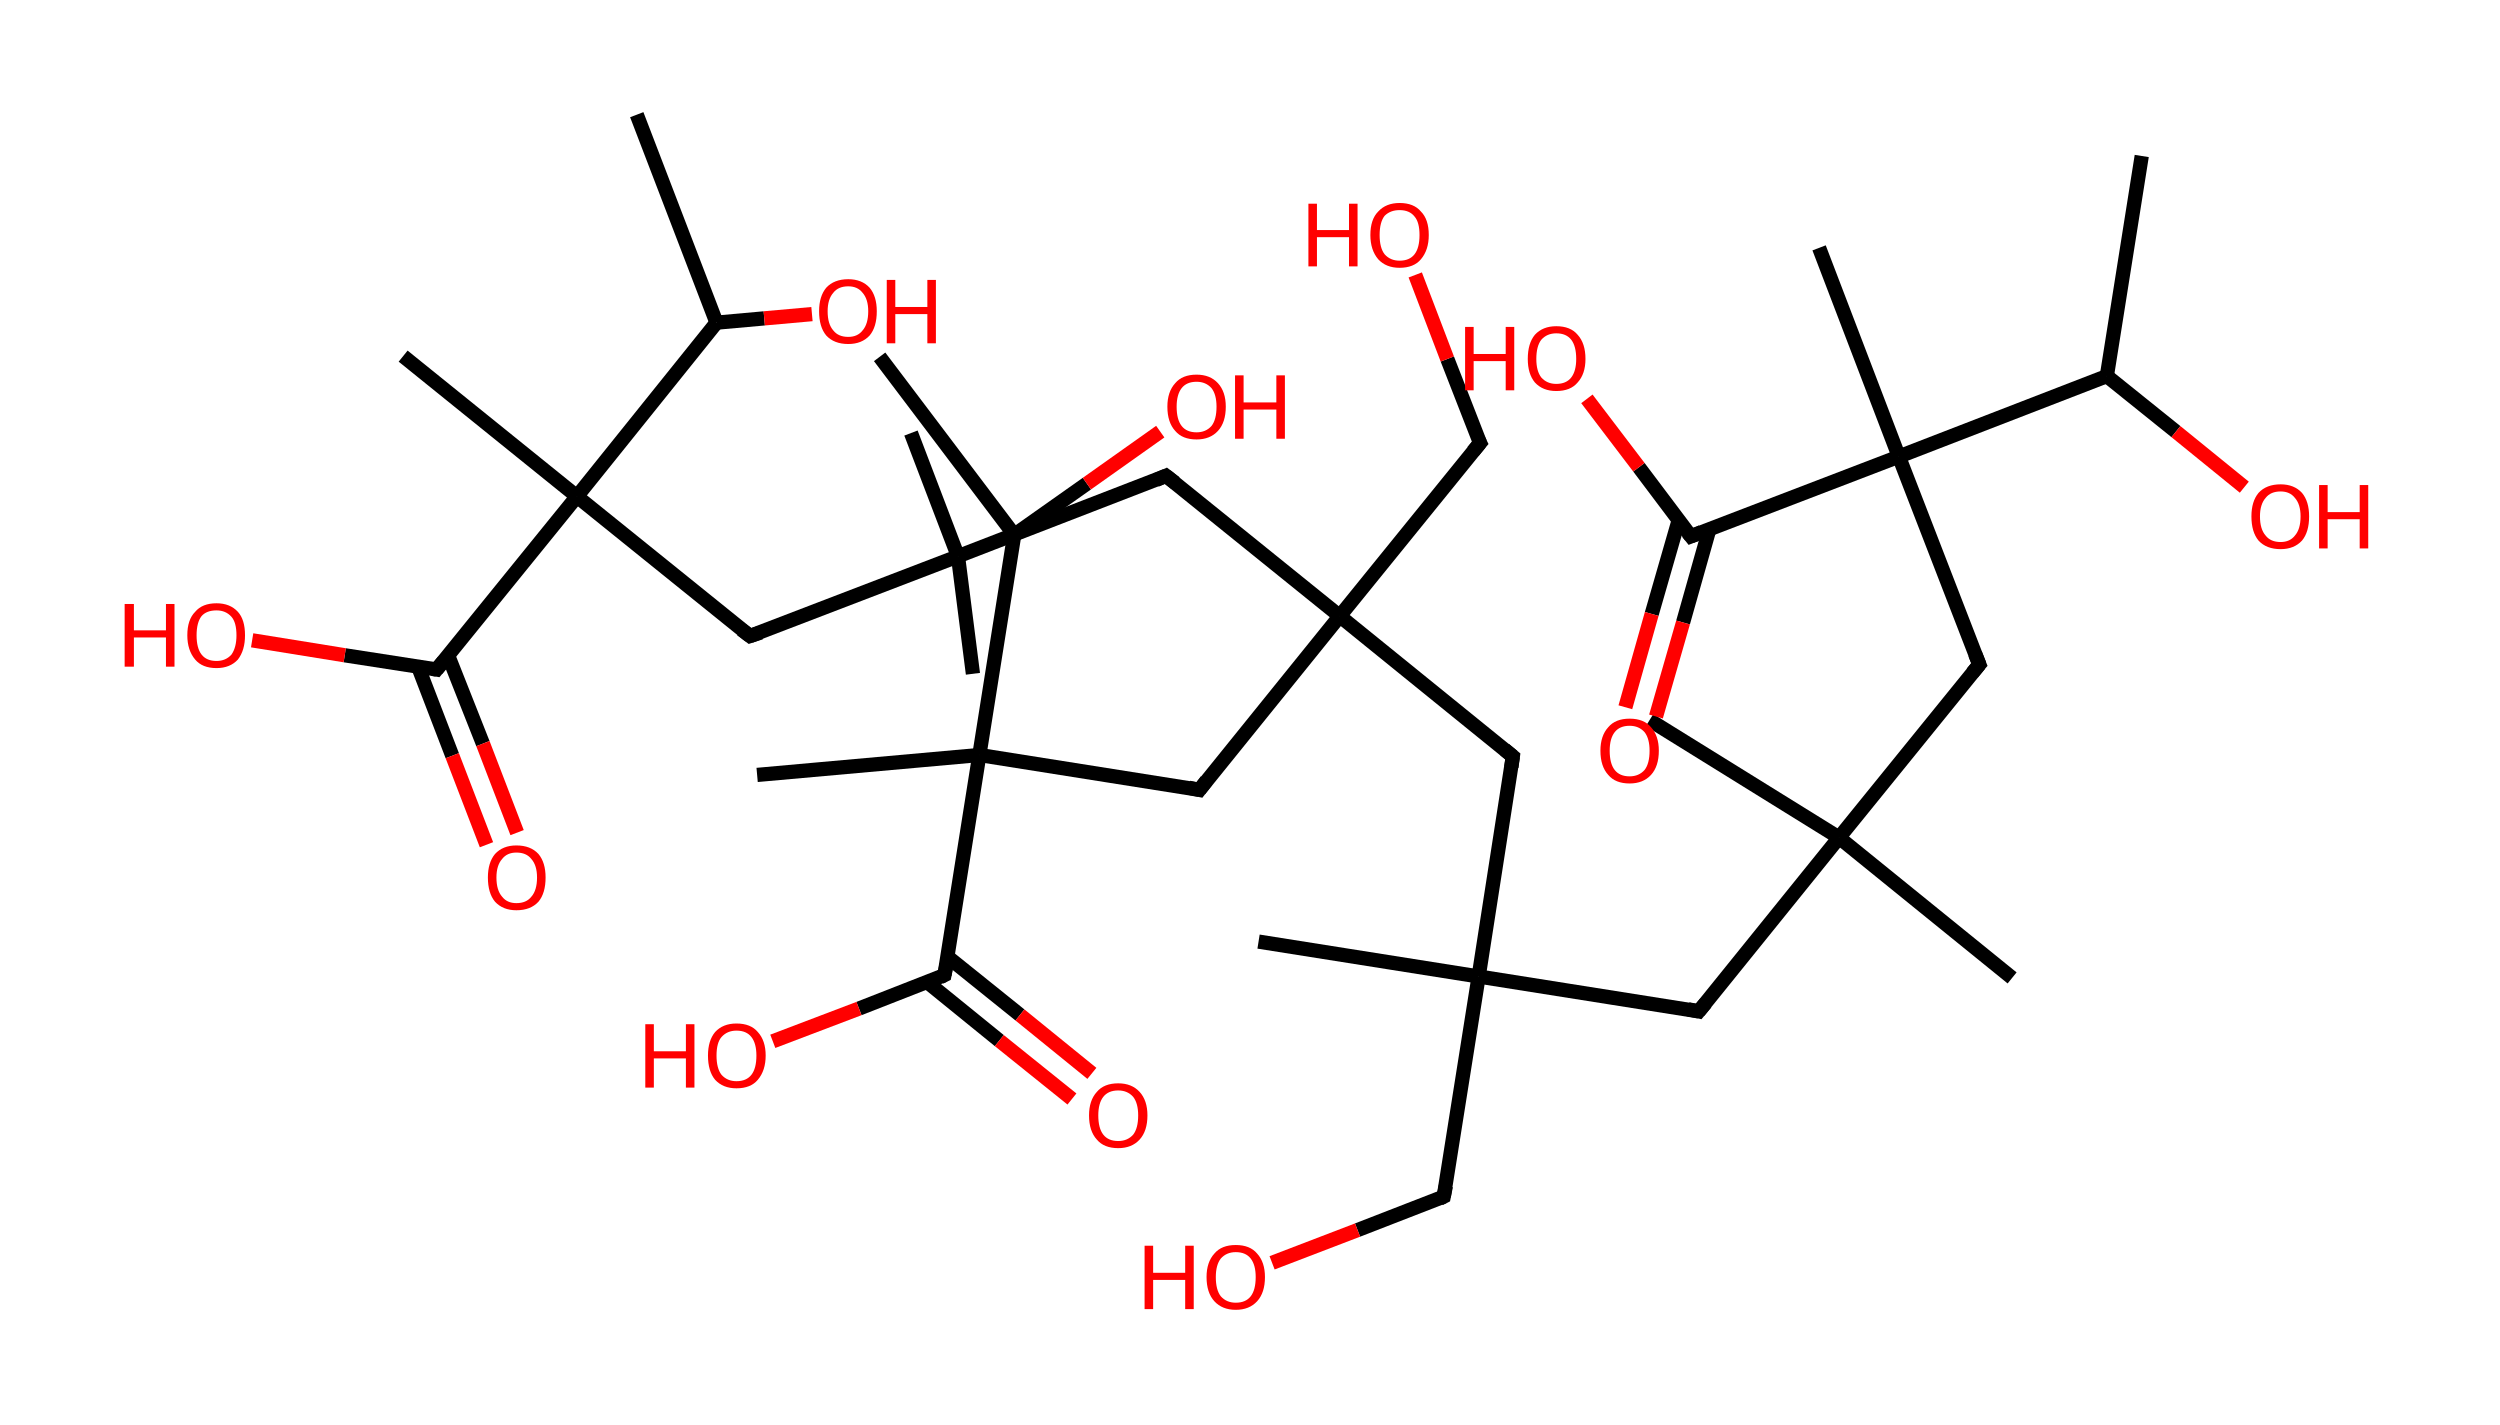 <?xml version='1.0' encoding='ASCII' standalone='yes'?>
<svg xmlns="http://www.w3.org/2000/svg" xmlns:rdkit="http://www.rdkit.org/xml" xmlns:xlink="http://www.w3.org/1999/xlink" version="1.1" baseProfile="full" xml:space="preserve" width="351px" height="200px" viewBox="0 0 351 200">
<!-- END OF HEADER -->
<rect style="opacity:1.0;fill:#FFFFFF;stroke:none" width="351.0" height="200.0" x="0.0" y="0.0"> </rect>
<path class="bond-0 atom-0 atom-1" d="M 300.7,21.9 L 295.8,52.8" style="fill:none;fill-rule:evenodd;stroke:#000000;stroke-width:2.0px;stroke-linecap:butt;stroke-linejoin:miter;stroke-opacity:1"/>
<path class="bond-1 atom-1 atom-2" d="M 295.8,52.8 L 305.5,60.6" style="fill:none;fill-rule:evenodd;stroke:#000000;stroke-width:2.0px;stroke-linecap:butt;stroke-linejoin:miter;stroke-opacity:1"/>
<path class="bond-1 atom-1 atom-2" d="M 305.5,60.6 L 315.1,68.4" style="fill:none;fill-rule:evenodd;stroke:#FF0000;stroke-width:2.0px;stroke-linecap:butt;stroke-linejoin:miter;stroke-opacity:1"/>
<path class="bond-2 atom-1 atom-3" d="M 295.8,52.8 L 266.6,64.1" style="fill:none;fill-rule:evenodd;stroke:#000000;stroke-width:2.0px;stroke-linecap:butt;stroke-linejoin:miter;stroke-opacity:1"/>
<path class="bond-3 atom-3 atom-4" d="M 266.6,64.1 L 255.4,34.8" style="fill:none;fill-rule:evenodd;stroke:#000000;stroke-width:2.0px;stroke-linecap:butt;stroke-linejoin:miter;stroke-opacity:1"/>
<path class="bond-4 atom-3 atom-5" d="M 266.6,64.1 L 277.9,93.3" style="fill:none;fill-rule:evenodd;stroke:#000000;stroke-width:2.0px;stroke-linecap:butt;stroke-linejoin:miter;stroke-opacity:1"/>
<path class="bond-5 atom-5 atom-6" d="M 277.9,93.3 L 258.2,117.6" style="fill:none;fill-rule:evenodd;stroke:#000000;stroke-width:2.0px;stroke-linecap:butt;stroke-linejoin:miter;stroke-opacity:1"/>
<path class="bond-6 atom-6 atom-7" d="M 258.2,117.6 L 282.5,137.3" style="fill:none;fill-rule:evenodd;stroke:#000000;stroke-width:2.0px;stroke-linecap:butt;stroke-linejoin:miter;stroke-opacity:1"/>
<path class="bond-7 atom-6 atom-8" d="M 258.2,117.6 L 231.6,101.1" style="fill:none;fill-rule:evenodd;stroke:#000000;stroke-width:2.0px;stroke-linecap:butt;stroke-linejoin:miter;stroke-opacity:1"/>
<path class="bond-8 atom-6 atom-9" d="M 258.2,117.6 L 238.5,142.0" style="fill:none;fill-rule:evenodd;stroke:#000000;stroke-width:2.0px;stroke-linecap:butt;stroke-linejoin:miter;stroke-opacity:1"/>
<path class="bond-9 atom-9 atom-10" d="M 238.5,142.0 L 207.6,137.1" style="fill:none;fill-rule:evenodd;stroke:#000000;stroke-width:2.0px;stroke-linecap:butt;stroke-linejoin:miter;stroke-opacity:1"/>
<path class="bond-10 atom-10 atom-11" d="M 207.6,137.1 L 176.7,132.2" style="fill:none;fill-rule:evenodd;stroke:#000000;stroke-width:2.0px;stroke-linecap:butt;stroke-linejoin:miter;stroke-opacity:1"/>
<path class="bond-11 atom-10 atom-12" d="M 207.6,137.1 L 202.7,168.0" style="fill:none;fill-rule:evenodd;stroke:#000000;stroke-width:2.0px;stroke-linecap:butt;stroke-linejoin:miter;stroke-opacity:1"/>
<path class="bond-12 atom-12 atom-13" d="M 202.7,168.0 L 190.6,172.7" style="fill:none;fill-rule:evenodd;stroke:#000000;stroke-width:2.0px;stroke-linecap:butt;stroke-linejoin:miter;stroke-opacity:1"/>
<path class="bond-12 atom-12 atom-13" d="M 190.6,172.7 L 178.6,177.3" style="fill:none;fill-rule:evenodd;stroke:#FF0000;stroke-width:2.0px;stroke-linecap:butt;stroke-linejoin:miter;stroke-opacity:1"/>
<path class="bond-13 atom-10 atom-14" d="M 207.6,137.1 L 212.4,106.2" style="fill:none;fill-rule:evenodd;stroke:#000000;stroke-width:2.0px;stroke-linecap:butt;stroke-linejoin:miter;stroke-opacity:1"/>
<path class="bond-14 atom-14 atom-15" d="M 212.4,106.2 L 188.1,86.5" style="fill:none;fill-rule:evenodd;stroke:#000000;stroke-width:2.0px;stroke-linecap:butt;stroke-linejoin:miter;stroke-opacity:1"/>
<path class="bond-15 atom-15 atom-16" d="M 188.1,86.5 L 207.8,62.2" style="fill:none;fill-rule:evenodd;stroke:#000000;stroke-width:2.0px;stroke-linecap:butt;stroke-linejoin:miter;stroke-opacity:1"/>
<path class="bond-16 atom-16 atom-17" d="M 207.8,62.2 L 203.2,50.4" style="fill:none;fill-rule:evenodd;stroke:#000000;stroke-width:2.0px;stroke-linecap:butt;stroke-linejoin:miter;stroke-opacity:1"/>
<path class="bond-16 atom-16 atom-17" d="M 203.2,50.4 L 198.7,38.6" style="fill:none;fill-rule:evenodd;stroke:#FF0000;stroke-width:2.0px;stroke-linecap:butt;stroke-linejoin:miter;stroke-opacity:1"/>
<path class="bond-17 atom-15 atom-18" d="M 188.1,86.5 L 163.7,66.8" style="fill:none;fill-rule:evenodd;stroke:#000000;stroke-width:2.0px;stroke-linecap:butt;stroke-linejoin:miter;stroke-opacity:1"/>
<path class="bond-18 atom-18 atom-19" d="M 163.7,66.8 L 134.5,78.1" style="fill:none;fill-rule:evenodd;stroke:#000000;stroke-width:2.0px;stroke-linecap:butt;stroke-linejoin:miter;stroke-opacity:1"/>
<path class="bond-19 atom-19 atom-20" d="M 134.5,78.1 L 136.6,94.6" style="fill:none;fill-rule:evenodd;stroke:#000000;stroke-width:2.0px;stroke-linecap:butt;stroke-linejoin:miter;stroke-opacity:1"/>
<path class="bond-20 atom-19 atom-21" d="M 134.5,78.1 L 127.9,60.8" style="fill:none;fill-rule:evenodd;stroke:#000000;stroke-width:2.0px;stroke-linecap:butt;stroke-linejoin:miter;stroke-opacity:1"/>
<path class="bond-21 atom-19 atom-22" d="M 134.5,78.1 L 105.3,89.3" style="fill:none;fill-rule:evenodd;stroke:#000000;stroke-width:2.0px;stroke-linecap:butt;stroke-linejoin:miter;stroke-opacity:1"/>
<path class="bond-22 atom-22 atom-23" d="M 105.3,89.3 L 81.0,69.7" style="fill:none;fill-rule:evenodd;stroke:#000000;stroke-width:2.0px;stroke-linecap:butt;stroke-linejoin:miter;stroke-opacity:1"/>
<path class="bond-23 atom-23 atom-24" d="M 81.0,69.7 L 56.6,50.0" style="fill:none;fill-rule:evenodd;stroke:#000000;stroke-width:2.0px;stroke-linecap:butt;stroke-linejoin:miter;stroke-opacity:1"/>
<path class="bond-24 atom-23 atom-25" d="M 81.0,69.7 L 61.3,94.0" style="fill:none;fill-rule:evenodd;stroke:#000000;stroke-width:2.0px;stroke-linecap:butt;stroke-linejoin:miter;stroke-opacity:1"/>
<path class="bond-25 atom-25 atom-26" d="M 58.7,93.6 L 63.5,106.1" style="fill:none;fill-rule:evenodd;stroke:#000000;stroke-width:2.0px;stroke-linecap:butt;stroke-linejoin:miter;stroke-opacity:1"/>
<path class="bond-25 atom-25 atom-26" d="M 63.5,106.1 L 68.3,118.6" style="fill:none;fill-rule:evenodd;stroke:#FF0000;stroke-width:2.0px;stroke-linecap:butt;stroke-linejoin:miter;stroke-opacity:1"/>
<path class="bond-25 atom-25 atom-26" d="M 62.9,92.0 L 67.8,104.4" style="fill:none;fill-rule:evenodd;stroke:#000000;stroke-width:2.0px;stroke-linecap:butt;stroke-linejoin:miter;stroke-opacity:1"/>
<path class="bond-25 atom-25 atom-26" d="M 67.8,104.4 L 72.6,116.9" style="fill:none;fill-rule:evenodd;stroke:#FF0000;stroke-width:2.0px;stroke-linecap:butt;stroke-linejoin:miter;stroke-opacity:1"/>
<path class="bond-26 atom-25 atom-27" d="M 61.3,94.0 L 48.4,92.0" style="fill:none;fill-rule:evenodd;stroke:#000000;stroke-width:2.0px;stroke-linecap:butt;stroke-linejoin:miter;stroke-opacity:1"/>
<path class="bond-26 atom-25 atom-27" d="M 48.4,92.0 L 35.4,89.9" style="fill:none;fill-rule:evenodd;stroke:#FF0000;stroke-width:2.0px;stroke-linecap:butt;stroke-linejoin:miter;stroke-opacity:1"/>
<path class="bond-27 atom-23 atom-28" d="M 81.0,69.7 L 100.6,45.3" style="fill:none;fill-rule:evenodd;stroke:#000000;stroke-width:2.0px;stroke-linecap:butt;stroke-linejoin:miter;stroke-opacity:1"/>
<path class="bond-28 atom-28 atom-29" d="M 100.6,45.3 L 89.4,16.1" style="fill:none;fill-rule:evenodd;stroke:#000000;stroke-width:2.0px;stroke-linecap:butt;stroke-linejoin:miter;stroke-opacity:1"/>
<path class="bond-29 atom-28 atom-30" d="M 100.6,45.3 L 107.3,44.7" style="fill:none;fill-rule:evenodd;stroke:#000000;stroke-width:2.0px;stroke-linecap:butt;stroke-linejoin:miter;stroke-opacity:1"/>
<path class="bond-29 atom-28 atom-30" d="M 107.3,44.7 L 114.0,44.1" style="fill:none;fill-rule:evenodd;stroke:#FF0000;stroke-width:2.0px;stroke-linecap:butt;stroke-linejoin:miter;stroke-opacity:1"/>
<path class="bond-30 atom-15 atom-31" d="M 188.1,86.5 L 168.4,110.9" style="fill:none;fill-rule:evenodd;stroke:#000000;stroke-width:2.0px;stroke-linecap:butt;stroke-linejoin:miter;stroke-opacity:1"/>
<path class="bond-31 atom-31 atom-32" d="M 168.4,110.9 L 137.5,106.0" style="fill:none;fill-rule:evenodd;stroke:#000000;stroke-width:2.0px;stroke-linecap:butt;stroke-linejoin:miter;stroke-opacity:1"/>
<path class="bond-32 atom-32 atom-33" d="M 137.5,106.0 L 106.3,108.8" style="fill:none;fill-rule:evenodd;stroke:#000000;stroke-width:2.0px;stroke-linecap:butt;stroke-linejoin:miter;stroke-opacity:1"/>
<path class="bond-33 atom-32 atom-34" d="M 137.5,106.0 L 132.6,136.9" style="fill:none;fill-rule:evenodd;stroke:#000000;stroke-width:2.0px;stroke-linecap:butt;stroke-linejoin:miter;stroke-opacity:1"/>
<path class="bond-34 atom-34 atom-35" d="M 130.2,137.9 L 140.3,146.1" style="fill:none;fill-rule:evenodd;stroke:#000000;stroke-width:2.0px;stroke-linecap:butt;stroke-linejoin:miter;stroke-opacity:1"/>
<path class="bond-34 atom-34 atom-35" d="M 140.3,146.1 L 150.5,154.3" style="fill:none;fill-rule:evenodd;stroke:#FF0000;stroke-width:2.0px;stroke-linecap:butt;stroke-linejoin:miter;stroke-opacity:1"/>
<path class="bond-34 atom-34 atom-35" d="M 133.0,134.3 L 143.2,142.5" style="fill:none;fill-rule:evenodd;stroke:#000000;stroke-width:2.0px;stroke-linecap:butt;stroke-linejoin:miter;stroke-opacity:1"/>
<path class="bond-34 atom-34 atom-35" d="M 143.2,142.5 L 153.3,150.7" style="fill:none;fill-rule:evenodd;stroke:#FF0000;stroke-width:2.0px;stroke-linecap:butt;stroke-linejoin:miter;stroke-opacity:1"/>
<path class="bond-35 atom-34 atom-36" d="M 132.6,136.9 L 120.6,141.6" style="fill:none;fill-rule:evenodd;stroke:#000000;stroke-width:2.0px;stroke-linecap:butt;stroke-linejoin:miter;stroke-opacity:1"/>
<path class="bond-35 atom-34 atom-36" d="M 120.6,141.6 L 108.5,146.2" style="fill:none;fill-rule:evenodd;stroke:#FF0000;stroke-width:2.0px;stroke-linecap:butt;stroke-linejoin:miter;stroke-opacity:1"/>
<path class="bond-36 atom-32 atom-37" d="M 137.5,106.0 L 142.4,75.1" style="fill:none;fill-rule:evenodd;stroke:#000000;stroke-width:2.0px;stroke-linecap:butt;stroke-linejoin:miter;stroke-opacity:1"/>
<path class="bond-37 atom-37 atom-38" d="M 142.4,75.1 L 123.5,50.1" style="fill:none;fill-rule:evenodd;stroke:#000000;stroke-width:2.0px;stroke-linecap:butt;stroke-linejoin:miter;stroke-opacity:1"/>
<path class="bond-38 atom-37 atom-39" d="M 142.4,75.1 L 152.6,67.9" style="fill:none;fill-rule:evenodd;stroke:#000000;stroke-width:2.0px;stroke-linecap:butt;stroke-linejoin:miter;stroke-opacity:1"/>
<path class="bond-38 atom-37 atom-39" d="M 152.6,67.9 L 162.9,60.6" style="fill:none;fill-rule:evenodd;stroke:#FF0000;stroke-width:2.0px;stroke-linecap:butt;stroke-linejoin:miter;stroke-opacity:1"/>
<path class="bond-39 atom-3 atom-40" d="M 266.6,64.1 L 237.4,75.3" style="fill:none;fill-rule:evenodd;stroke:#000000;stroke-width:2.0px;stroke-linecap:butt;stroke-linejoin:miter;stroke-opacity:1"/>
<path class="bond-40 atom-40 atom-41" d="M 235.7,73.0 L 231.9,86.2" style="fill:none;fill-rule:evenodd;stroke:#000000;stroke-width:2.0px;stroke-linecap:butt;stroke-linejoin:miter;stroke-opacity:1"/>
<path class="bond-40 atom-40 atom-41" d="M 231.9,86.2 L 228.2,99.3" style="fill:none;fill-rule:evenodd;stroke:#FF0000;stroke-width:2.0px;stroke-linecap:butt;stroke-linejoin:miter;stroke-opacity:1"/>
<path class="bond-40 atom-40 atom-41" d="M 240.0,74.3 L 236.3,87.4" style="fill:none;fill-rule:evenodd;stroke:#000000;stroke-width:2.0px;stroke-linecap:butt;stroke-linejoin:miter;stroke-opacity:1"/>
<path class="bond-40 atom-40 atom-41" d="M 236.3,87.4 L 232.5,100.6" style="fill:none;fill-rule:evenodd;stroke:#FF0000;stroke-width:2.0px;stroke-linecap:butt;stroke-linejoin:miter;stroke-opacity:1"/>
<path class="bond-41 atom-40 atom-42" d="M 237.4,75.3 L 230.1,65.6" style="fill:none;fill-rule:evenodd;stroke:#000000;stroke-width:2.0px;stroke-linecap:butt;stroke-linejoin:miter;stroke-opacity:1"/>
<path class="bond-41 atom-40 atom-42" d="M 230.1,65.6 L 222.8,56.0" style="fill:none;fill-rule:evenodd;stroke:#FF0000;stroke-width:2.0px;stroke-linecap:butt;stroke-linejoin:miter;stroke-opacity:1"/>
<path d="M 277.3,91.8 L 277.9,93.3 L 276.9,94.5" style="fill:none;stroke:#000000;stroke-width:2.0px;stroke-linecap:butt;stroke-linejoin:miter;stroke-opacity:1;"/>
<path d="M 239.5,140.8 L 238.5,142.0 L 237.0,141.7" style="fill:none;stroke:#000000;stroke-width:2.0px;stroke-linecap:butt;stroke-linejoin:miter;stroke-opacity:1;"/>
<path d="M 203.0,166.5 L 202.7,168.0 L 202.1,168.3" style="fill:none;stroke:#000000;stroke-width:2.0px;stroke-linecap:butt;stroke-linejoin:miter;stroke-opacity:1;"/>
<path d="M 212.2,107.7 L 212.4,106.2 L 211.2,105.2" style="fill:none;stroke:#000000;stroke-width:2.0px;stroke-linecap:butt;stroke-linejoin:miter;stroke-opacity:1;"/>
<path d="M 206.8,63.4 L 207.8,62.2 L 207.5,61.6" style="fill:none;stroke:#000000;stroke-width:2.0px;stroke-linecap:butt;stroke-linejoin:miter;stroke-opacity:1;"/>
<path d="M 165.0,67.8 L 163.7,66.8 L 162.3,67.4" style="fill:none;stroke:#000000;stroke-width:2.0px;stroke-linecap:butt;stroke-linejoin:miter;stroke-opacity:1;"/>
<path d="M 106.8,88.8 L 105.3,89.3 L 104.1,88.4" style="fill:none;stroke:#000000;stroke-width:2.0px;stroke-linecap:butt;stroke-linejoin:miter;stroke-opacity:1;"/>
<path d="M 62.3,92.8 L 61.3,94.0 L 60.7,93.9" style="fill:none;stroke:#000000;stroke-width:2.0px;stroke-linecap:butt;stroke-linejoin:miter;stroke-opacity:1;"/>
<path d="M 169.4,109.6 L 168.4,110.9 L 166.9,110.6" style="fill:none;stroke:#000000;stroke-width:2.0px;stroke-linecap:butt;stroke-linejoin:miter;stroke-opacity:1;"/>
<path d="M 132.9,135.4 L 132.6,136.9 L 132.0,137.2" style="fill:none;stroke:#000000;stroke-width:2.0px;stroke-linecap:butt;stroke-linejoin:miter;stroke-opacity:1;"/>
<path d="M 238.9,74.7 L 237.4,75.3 L 237.0,74.8" style="fill:none;stroke:#000000;stroke-width:2.0px;stroke-linecap:butt;stroke-linejoin:miter;stroke-opacity:1;"/>
<path class="atom-2" d="M 316.1 72.5 Q 316.1 70.4, 317.1 69.2 Q 318.2 68.0, 320.2 68.0 Q 322.1 68.0, 323.2 69.2 Q 324.2 70.4, 324.2 72.5 Q 324.2 74.7, 323.2 75.9 Q 322.1 77.1, 320.2 77.1 Q 318.2 77.1, 317.1 75.9 Q 316.1 74.7, 316.1 72.5 M 320.2 76.1 Q 321.5 76.1, 322.2 75.2 Q 323.0 74.3, 323.0 72.5 Q 323.0 70.8, 322.2 69.9 Q 321.5 69.0, 320.2 69.0 Q 318.8 69.0, 318.1 69.9 Q 317.3 70.8, 317.3 72.5 Q 317.3 74.3, 318.1 75.2 Q 318.8 76.1, 320.2 76.1 " fill="#FF0000"/>
<path class="atom-2" d="M 325.6 68.1 L 326.8 68.1 L 326.8 71.9 L 331.3 71.9 L 331.3 68.1 L 332.5 68.1 L 332.5 77.0 L 331.3 77.0 L 331.3 72.9 L 326.8 72.9 L 326.8 77.0 L 325.6 77.0 L 325.6 68.1 " fill="#FF0000"/>
<path class="atom-13" d="M 160.7 174.9 L 161.9 174.9 L 161.9 178.7 L 166.4 178.7 L 166.4 174.9 L 167.6 174.9 L 167.6 183.8 L 166.4 183.8 L 166.4 179.7 L 161.9 179.7 L 161.9 183.8 L 160.7 183.8 L 160.7 174.9 " fill="#FF0000"/>
<path class="atom-13" d="M 169.4 179.3 Q 169.4 177.2, 170.5 176.0 Q 171.5 174.8, 173.5 174.8 Q 175.5 174.8, 176.5 176.0 Q 177.6 177.2, 177.6 179.3 Q 177.6 181.5, 176.5 182.7 Q 175.4 183.9, 173.5 183.9 Q 171.6 183.9, 170.5 182.7 Q 169.4 181.5, 169.4 179.3 M 173.5 182.9 Q 174.9 182.9, 175.6 182.0 Q 176.3 181.1, 176.3 179.3 Q 176.3 177.6, 175.6 176.7 Q 174.9 175.8, 173.5 175.8 Q 172.2 175.8, 171.4 176.7 Q 170.7 177.6, 170.7 179.3 Q 170.7 181.1, 171.4 182.0 Q 172.2 182.9, 173.5 182.9 " fill="#FF0000"/>
<path class="atom-17" d="M 183.7 28.6 L 184.9 28.6 L 184.9 32.3 L 189.4 32.3 L 189.4 28.6 L 190.6 28.6 L 190.6 37.4 L 189.4 37.4 L 189.4 33.3 L 184.9 33.3 L 184.9 37.4 L 183.7 37.4 L 183.7 28.6 " fill="#FF0000"/>
<path class="atom-17" d="M 192.4 33.0 Q 192.4 30.8, 193.5 29.7 Q 194.6 28.5, 196.5 28.5 Q 198.5 28.5, 199.5 29.7 Q 200.6 30.8, 200.6 33.0 Q 200.6 35.1, 199.5 36.4 Q 198.5 37.6, 196.5 37.6 Q 194.6 37.6, 193.5 36.4 Q 192.4 35.1, 192.4 33.0 M 196.5 36.6 Q 197.9 36.6, 198.6 35.7 Q 199.3 34.8, 199.3 33.0 Q 199.3 31.2, 198.6 30.4 Q 197.9 29.5, 196.5 29.5 Q 195.2 29.5, 194.4 30.3 Q 193.7 31.2, 193.7 33.0 Q 193.7 34.8, 194.4 35.7 Q 195.2 36.6, 196.5 36.6 " fill="#FF0000"/>
<path class="atom-26" d="M 68.5 123.2 Q 68.5 121.1, 69.5 119.9 Q 70.6 118.7, 72.5 118.7 Q 74.5 118.7, 75.6 119.9 Q 76.6 121.1, 76.6 123.2 Q 76.6 125.4, 75.6 126.6 Q 74.5 127.8, 72.5 127.8 Q 70.6 127.8, 69.5 126.6 Q 68.5 125.4, 68.5 123.2 M 72.5 126.8 Q 73.9 126.8, 74.6 125.9 Q 75.4 125.0, 75.4 123.2 Q 75.4 121.5, 74.6 120.6 Q 73.9 119.7, 72.5 119.7 Q 71.2 119.7, 70.5 120.6 Q 69.7 121.5, 69.7 123.2 Q 69.7 125.0, 70.5 125.9 Q 71.2 126.8, 72.5 126.8 " fill="#FF0000"/>
<path class="atom-27" d="M 17.5 84.8 L 18.8 84.8 L 18.8 88.5 L 23.3 88.5 L 23.3 84.8 L 24.5 84.8 L 24.5 93.6 L 23.3 93.6 L 23.3 89.5 L 18.8 89.5 L 18.8 93.6 L 17.5 93.6 L 17.5 84.8 " fill="#FF0000"/>
<path class="atom-27" d="M 26.3 89.2 Q 26.3 87.0, 27.4 85.9 Q 28.4 84.7, 30.4 84.7 Q 32.3 84.7, 33.4 85.9 Q 34.4 87.0, 34.4 89.2 Q 34.4 91.3, 33.4 92.6 Q 32.3 93.8, 30.4 93.8 Q 28.4 93.8, 27.4 92.6 Q 26.3 91.3, 26.3 89.2 M 30.4 92.8 Q 31.7 92.8, 32.5 91.9 Q 33.2 90.9, 33.2 89.2 Q 33.2 87.4, 32.5 86.6 Q 31.7 85.7, 30.4 85.7 Q 29.0 85.7, 28.3 86.5 Q 27.6 87.4, 27.6 89.2 Q 27.6 91.0, 28.3 91.9 Q 29.0 92.8, 30.4 92.8 " fill="#FF0000"/>
<path class="atom-30" d="M 115.0 43.7 Q 115.0 41.6, 116.0 40.4 Q 117.1 39.2, 119.1 39.2 Q 121.0 39.2, 122.1 40.4 Q 123.1 41.6, 123.1 43.7 Q 123.1 45.9, 122.1 47.1 Q 121.0 48.3, 119.1 48.3 Q 117.1 48.3, 116.0 47.1 Q 115.0 45.9, 115.0 43.7 M 119.1 47.3 Q 120.4 47.3, 121.1 46.4 Q 121.9 45.5, 121.9 43.7 Q 121.9 42.0, 121.1 41.1 Q 120.4 40.2, 119.1 40.2 Q 117.7 40.2, 117.0 41.1 Q 116.2 42.0, 116.2 43.7 Q 116.2 45.5, 117.0 46.4 Q 117.7 47.3, 119.1 47.3 " fill="#FF0000"/>
<path class="atom-30" d="M 124.5 39.3 L 125.7 39.3 L 125.7 43.1 L 130.2 43.1 L 130.2 39.3 L 131.4 39.3 L 131.4 48.2 L 130.2 48.2 L 130.2 44.1 L 125.7 44.1 L 125.7 48.2 L 124.5 48.2 L 124.5 39.3 " fill="#FF0000"/>
<path class="atom-35" d="M 152.9 156.6 Q 152.9 154.5, 154.0 153.3 Q 155.0 152.1, 157.0 152.1 Q 158.9 152.1, 160.0 153.3 Q 161.1 154.5, 161.1 156.6 Q 161.1 158.8, 160.0 160.0 Q 158.9 161.2, 157.0 161.2 Q 155.0 161.2, 154.0 160.0 Q 152.9 158.8, 152.9 156.6 M 157.0 160.2 Q 158.3 160.2, 159.1 159.3 Q 159.8 158.4, 159.8 156.6 Q 159.8 154.9, 159.1 154.0 Q 158.3 153.1, 157.0 153.1 Q 155.6 153.1, 154.9 154.0 Q 154.2 154.9, 154.2 156.6 Q 154.2 158.4, 154.9 159.3 Q 155.6 160.2, 157.0 160.2 " fill="#FF0000"/>
<path class="atom-36" d="M 90.6 143.8 L 91.8 143.8 L 91.8 147.6 L 96.3 147.6 L 96.3 143.8 L 97.5 143.8 L 97.5 152.7 L 96.3 152.7 L 96.3 148.6 L 91.8 148.6 L 91.8 152.7 L 90.6 152.7 L 90.6 143.8 " fill="#FF0000"/>
<path class="atom-36" d="M 99.4 148.2 Q 99.4 146.1, 100.4 144.9 Q 101.5 143.7, 103.4 143.7 Q 105.4 143.7, 106.4 144.9 Q 107.5 146.1, 107.5 148.2 Q 107.5 150.3, 106.4 151.6 Q 105.4 152.8, 103.4 152.8 Q 101.5 152.8, 100.4 151.6 Q 99.4 150.4, 99.4 148.2 M 103.4 151.8 Q 104.8 151.8, 105.5 150.9 Q 106.2 150.0, 106.2 148.2 Q 106.2 146.5, 105.5 145.6 Q 104.8 144.7, 103.4 144.7 Q 102.1 144.7, 101.3 145.6 Q 100.6 146.4, 100.6 148.2 Q 100.6 150.0, 101.3 150.9 Q 102.1 151.8, 103.4 151.8 " fill="#FF0000"/>
<path class="atom-39" d="M 163.9 57.1 Q 163.9 55.0, 165.0 53.8 Q 166.0 52.6, 168.0 52.6 Q 169.9 52.6, 171.0 53.8 Q 172.1 55.0, 172.1 57.1 Q 172.1 59.3, 171.0 60.5 Q 169.9 61.7, 168.0 61.7 Q 166.0 61.7, 165.0 60.5 Q 163.9 59.3, 163.9 57.1 M 168.0 60.7 Q 169.3 60.7, 170.1 59.8 Q 170.8 58.9, 170.8 57.1 Q 170.8 55.4, 170.1 54.5 Q 169.3 53.6, 168.0 53.6 Q 166.6 53.6, 165.9 54.5 Q 165.2 55.4, 165.2 57.1 Q 165.2 58.9, 165.9 59.8 Q 166.6 60.7, 168.0 60.7 " fill="#FF0000"/>
<path class="atom-39" d="M 173.4 52.7 L 174.6 52.7 L 174.6 56.5 L 179.2 56.5 L 179.2 52.7 L 180.4 52.7 L 180.4 61.6 L 179.2 61.6 L 179.2 57.5 L 174.6 57.5 L 174.6 61.6 L 173.4 61.6 L 173.4 52.7 " fill="#FF0000"/>
<path class="atom-41" d="M 224.7 105.4 Q 224.7 103.3, 225.8 102.1 Q 226.8 100.9, 228.8 100.9 Q 230.8 100.9, 231.8 102.1 Q 232.9 103.3, 232.9 105.4 Q 232.9 107.6, 231.8 108.8 Q 230.7 110.0, 228.8 110.0 Q 226.8 110.0, 225.8 108.8 Q 224.7 107.6, 224.7 105.4 M 228.8 109.0 Q 230.1 109.0, 230.9 108.1 Q 231.6 107.2, 231.6 105.4 Q 231.6 103.7, 230.9 102.8 Q 230.1 101.9, 228.8 101.9 Q 227.4 101.9, 226.7 102.8 Q 226.0 103.7, 226.0 105.4 Q 226.0 107.2, 226.7 108.1 Q 227.4 109.0, 228.8 109.0 " fill="#FF0000"/>
<path class="atom-42" d="M 205.7 45.9 L 206.9 45.9 L 206.9 49.7 L 211.4 49.7 L 211.4 45.9 L 212.6 45.9 L 212.6 54.8 L 211.4 54.8 L 211.4 50.7 L 206.9 50.7 L 206.9 54.8 L 205.7 54.8 L 205.7 45.9 " fill="#FF0000"/>
<path class="atom-42" d="M 214.5 50.4 Q 214.5 48.2, 215.5 47.0 Q 216.6 45.8, 218.5 45.8 Q 220.5 45.8, 221.5 47.0 Q 222.6 48.2, 222.6 50.4 Q 222.6 52.5, 221.5 53.7 Q 220.5 54.9, 218.5 54.9 Q 216.6 54.9, 215.5 53.7 Q 214.5 52.5, 214.5 50.4 M 218.5 53.9 Q 219.9 53.9, 220.6 53.0 Q 221.3 52.1, 221.3 50.4 Q 221.3 48.6, 220.6 47.7 Q 219.9 46.8, 218.5 46.8 Q 217.2 46.8, 216.4 47.7 Q 215.7 48.6, 215.7 50.4 Q 215.7 52.1, 216.4 53.0 Q 217.2 53.9, 218.5 53.9 " fill="#FF0000"/>
</svg>
